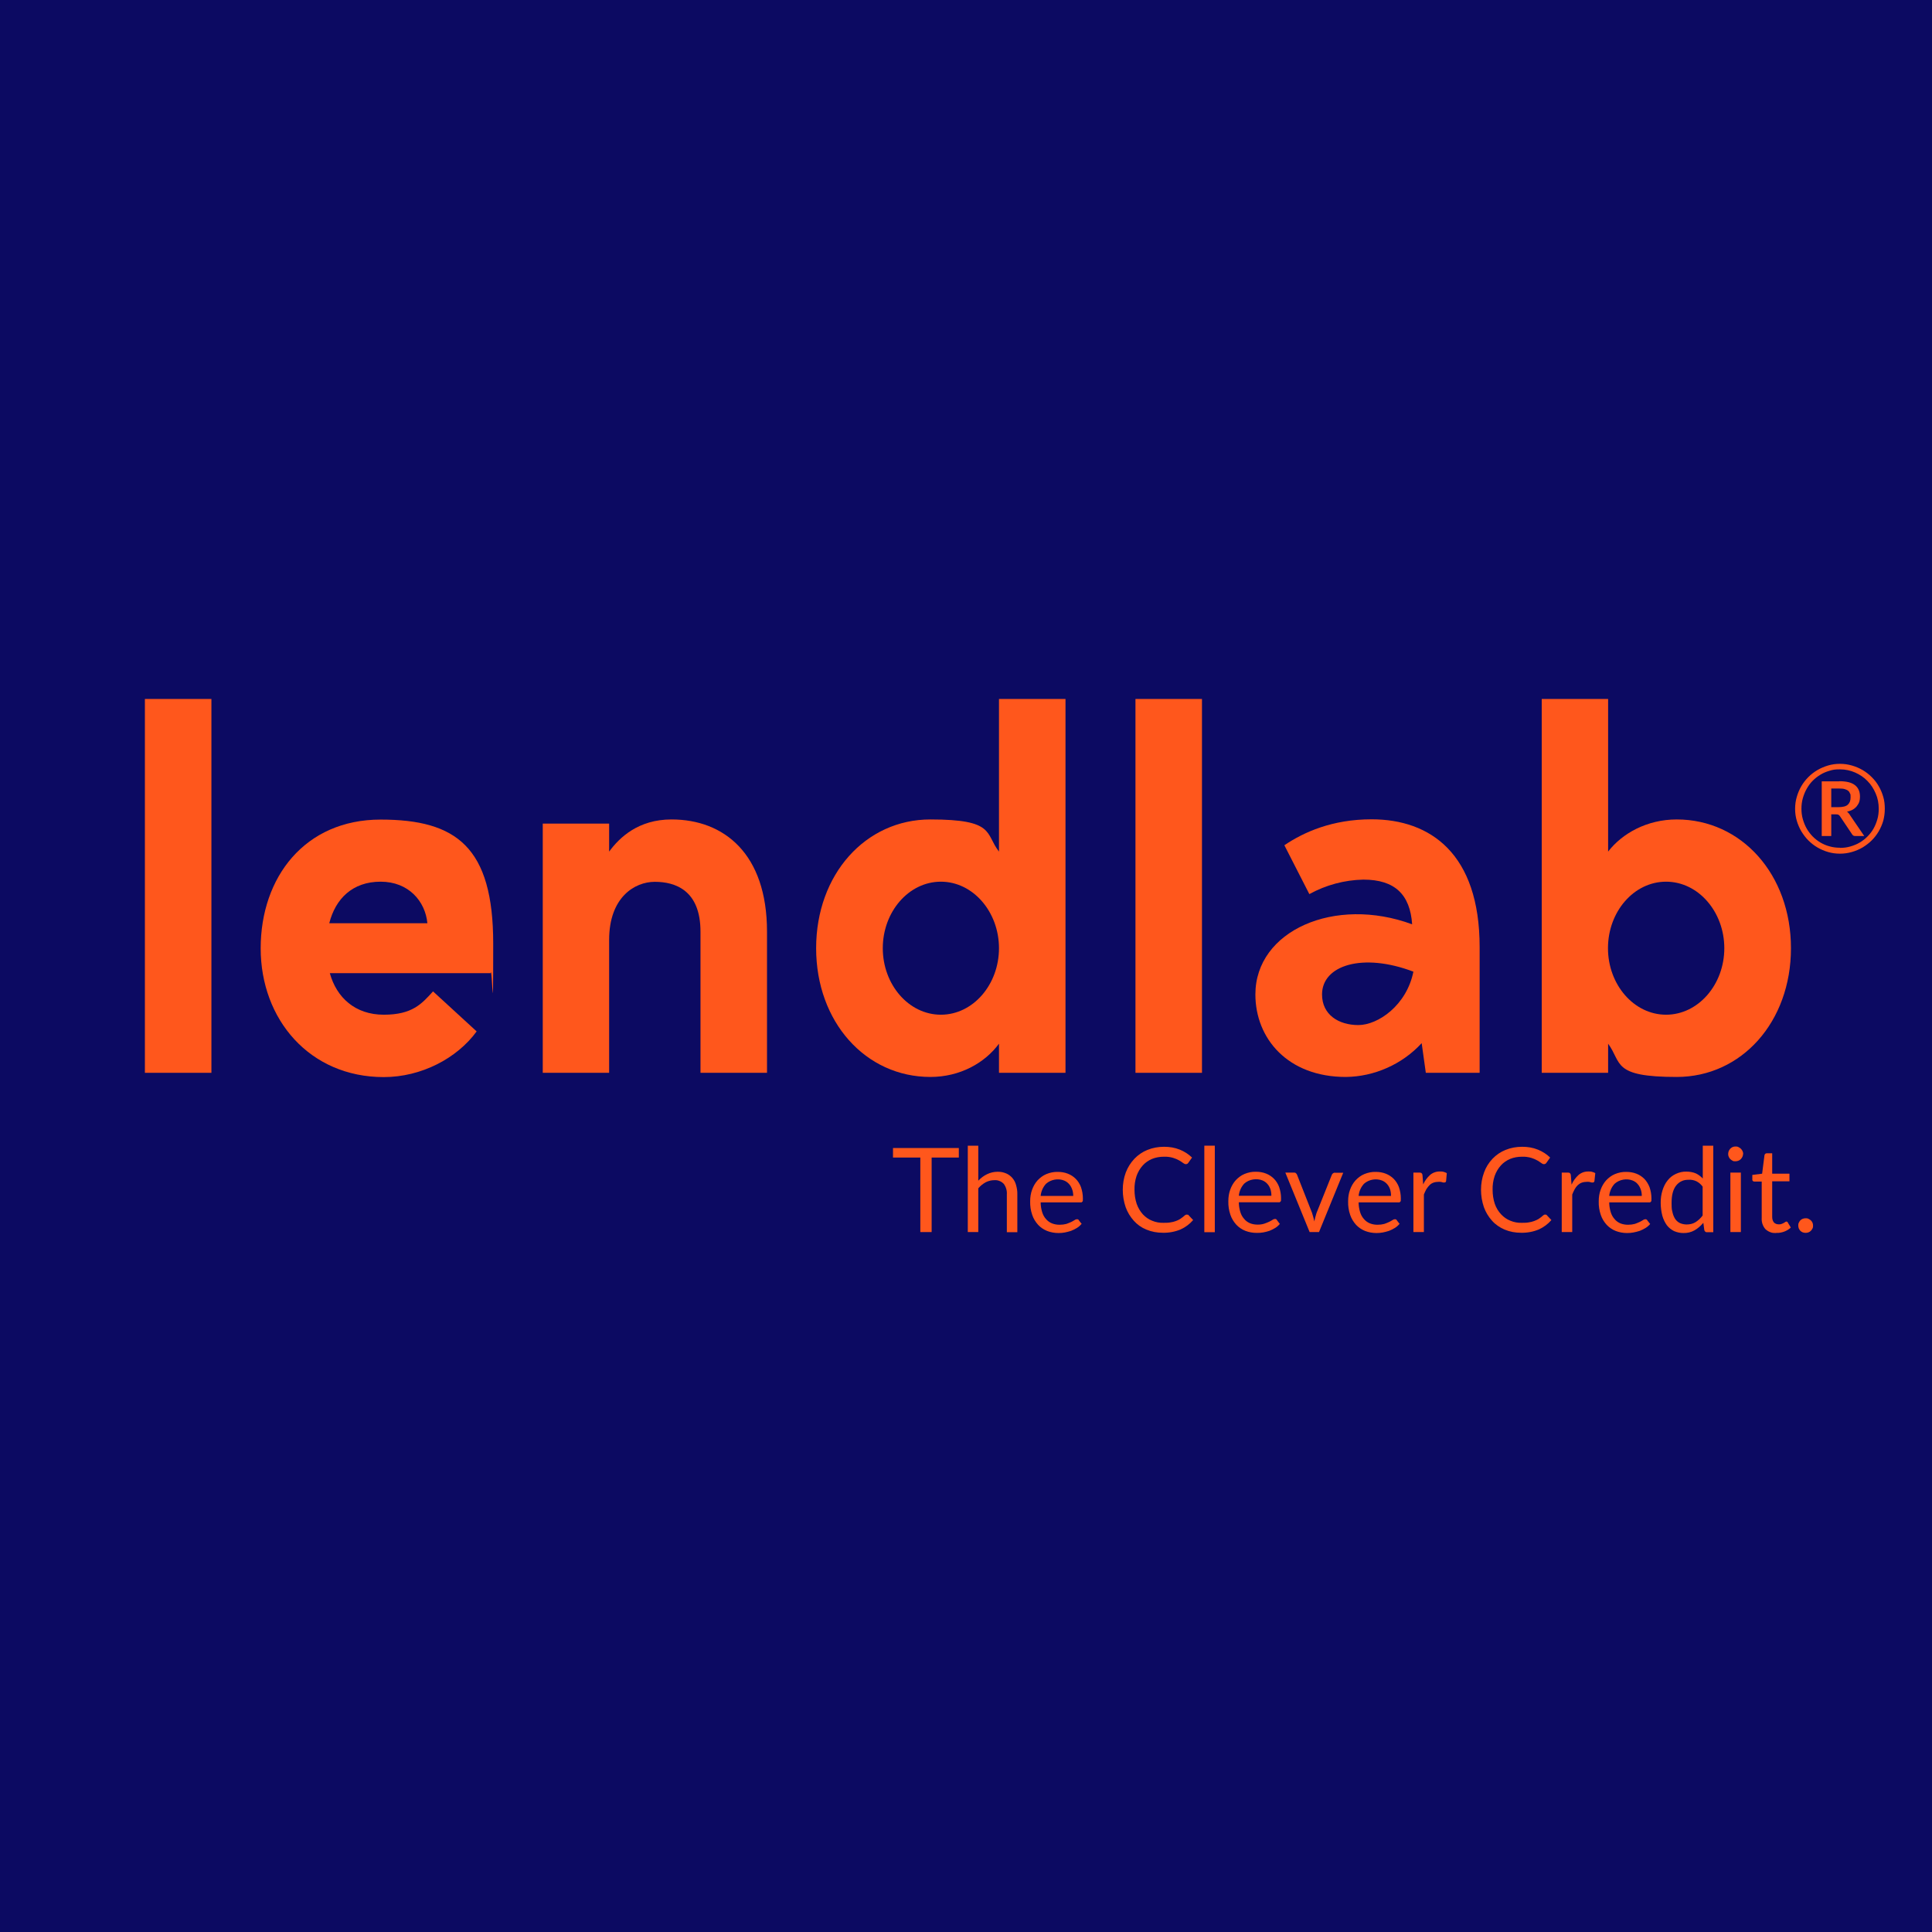 <?xml version="1.0" encoding="UTF-8"?>
<svg id="Layer_1" xmlns="http://www.w3.org/2000/svg" baseProfile="tiny-ps" version="1.2" viewBox="0 0 1400 1400">
  <title>lendlab</title>
  <!-- Generator: Adobe Illustrator 29.0.1, SVG Export Plug-In . SVG Version: 2.1.0 Build 192)  -->
  <rect width="1400" height="1400" fill="#0c0a62"/>
  <path d="M694.9,838.8h-19.8v54h-8.2v-54h-19.8v-6.9h47.7v6.9h0Z" fill="#ff571c"/>
  <path d="M709,855.5c1.8-1.9,3.9-3.5,6.2-4.6,2.4-1.2,5.1-1.8,7.7-1.8s4.2.4,6.2,1.2c1.7.7,3.3,1.9,4.5,3.3,1.3,1.5,2.2,3.3,2.7,5.2.6,2.2,1,4.4.9,6.7v27.4h-7.6v-27.4c.2-2.7-.6-5.4-2.2-7.6-.9-.9-1.9-1.7-3.1-2.1-1.2-.5-2.4-.7-3.7-.6-2.2,0-4.3.5-6.3,1.5-2,1.1-3.9,2.6-5.4,4.4v31.7h-7.6v-62.6h7.6v25.3h0Z" fill="#ff571c"/>
  <path d="M783.8,886.8c-1,1.2-2.1,2.2-3.4,3-1.3.8-2.7,1.5-4.2,2.1-1.5.5-3.1.9-4.6,1.2s-3.1.4-4.6.4c-2.8,0-5.6-.5-8.2-1.5-2.5-1-4.7-2.5-6.5-4.4-1.9-2.1-3.4-4.5-4.3-7.2-1.1-3.2-1.6-6.5-1.5-9.9,0-2.9.4-5.7,1.4-8.4.9-2.5,2.2-4.8,4-6.8,1.8-1.9,3.9-3.5,6.3-4.5,2.7-1.1,5.5-1.7,8.4-1.6,2.5,0,4.9.4,7.2,1.3,2.1.8,4.1,2.1,5.7,3.7s3,3.8,3.8,6c.9,2.6,1.4,5.4,1.4,8.2s0,1.6-.4,2.4c-.2.2-.4.4-.6.5-.3,0-.5,0-.8,0h-28.8c0,2.4.4,4.8,1.1,7.1.6,1.9,1.5,3.6,2.8,5,1.2,1.4,2.6,2.4,4.3,3.1,1.8.7,3.6,1,5.5,1s3.3-.2,4.9-.6c1.2-.4,2.4-.9,3.5-1.4.9-.4,1.7-.9,2.5-1.4.5-.4,1.1-.6,1.7-.6s.6,0,.8.2c.3,0,.5.3.6.6l2.1,2.7v-.3ZM777.7,866.6c0-1.6-.2-3.3-.8-4.8-.5-1.4-1.2-2.7-2.2-3.8s-2.1-1.9-3.5-2.5c-2.2-.9-4.6-1.1-6.9-.7-2.3.4-4.5,1.4-6.3,3-2.2,2.4-3.6,5.5-3.9,8.8h23.6Z" fill="#ff571c"/>
  <path d="M860.1,880.2c.2,0,.5,0,.7,0,.2,0,.4.2.5.4l3.3,3.5c-2.5,2.9-5.6,5.2-9.1,6.8-4.1,1.7-8.5,2.5-12.9,2.4-4.1,0-8.1-.7-11.9-2.3-3.5-1.4-6.6-3.6-9.1-6.4-2.6-2.9-4.6-6.2-5.9-9.8-1.4-4.1-2.1-8.3-2.1-12.6s.7-8.6,2.2-12.6c1.4-3.7,3.5-7,6.2-9.9,2.7-2.8,5.9-5,9.4-6.4,3.9-1.6,8-2.3,12.1-2.3s7.8.6,11.5,2.1c3.2,1.3,6.2,3.2,8.8,5.7l-2.7,3.8c-.2.3-.4.5-.7.7s-.7.3-1.1.3c-.7,0-1.3-.4-1.9-.8-.9-.7-1.9-1.3-2.9-1.9-1.4-.8-2.9-1.4-4.5-1.9-2.1-.6-4.4-.9-6.6-.8-3,0-5.9.5-8.6,1.6-2.6,1.1-4.9,2.7-6.7,4.7-2,2.2-3.5,4.8-4.5,7.6-1.1,3.3-1.6,6.7-1.5,10.1,0,3.5.5,6.9,1.6,10.2,1,2.8,2.5,5.4,4.5,7.6,1.9,2,4.1,3.6,6.7,4.6,2.6,1.1,5.5,1.6,8.3,1.5,1.6,0,3.3,0,4.9-.3,1.4-.2,2.7-.5,4-1,1.2-.4,2.4-1,3.4-1.7,1.1-.7,2.2-1.6,3.2-2.5.4-.3.9-.5,1.4-.5h0Z" fill="#ff571c"/>
  <path d="M880.3,830.2v62.7h-7.6v-62.7h7.6Z" fill="#ff571c"/>
  <path d="M927.5,886.8c-1,1.2-2.1,2.2-3.4,3-1.3.8-2.7,1.5-4.2,2.1-3,1-6.1,1.6-9.3,1.5-2.8,0-5.6-.5-8.2-1.5-2.5-1-4.7-2.5-6.5-4.4-1.9-2.1-3.4-4.5-4.3-7.2-1.1-3.2-1.6-6.5-1.5-9.9,0-2.9.4-5.7,1.4-8.4.9-2.5,2.2-4.8,4-6.8,1.8-1.9,3.9-3.5,6.3-4.5,2.7-1.1,5.5-1.7,8.4-1.6,2.5,0,4.9.4,7.2,1.3,2.1.8,4.1,2.1,5.7,3.7s3,3.8,3.8,6c.9,2.6,1.4,5.4,1.4,8.2s0,1.6-.4,2.4c-.2.2-.4.4-.6.5-.3,0-.5,0-.8,0h-28.8c0,2.4.4,4.8,1.1,7.1.6,1.9,1.5,3.6,2.8,5,1.1,1.4,2.6,2.4,4.2,3.1,1.8.7,3.6,1,5.5,1s3.3-.2,4.9-.7c1.2-.4,2.4-.9,3.5-1.4.9-.4,1.7-.9,2.5-1.4.5-.4,1.1-.6,1.7-.6s.6,0,.8.2c.3,0,.5.3.6.6l2.1,2.8v-.2ZM921.3,866.5c0-1.6-.2-3.3-.7-4.8-.5-1.4-1.2-2.7-2.2-3.8s-2.1-1.9-3.5-2.5c-2.2-.9-4.6-1.1-7-.7-2.3.4-4.5,1.4-6.3,3-2.2,2.4-3.6,5.5-3.9,8.8h23.6Z" fill="#ff571c"/>
  <path d="M973.4,849.7l-17.6,43.1h-6.8l-17.6-43.1h6.2c.6,0,1.1,0,1.5.5.4.3.7.7.8,1.1l10.9,27.7c.3,1.1.6,2.1.9,3.1.3,1,.5,2,.7,3,.2-1,.5-2,.7-3,.3-1,.6-2,.9-3.1l11.1-27.7c.2-.5.5-.8.9-1.1s.9-.5,1.4-.4h6Z" fill="#ff571c"/>
  <path d="M1014.2,886.8c-1,1.2-2.1,2.2-3.4,3-1.3.8-2.7,1.5-4.2,2.1-1.5.5-3.1.9-4.6,1.2s-3.1.4-4.6.4c-2.8,0-5.6-.5-8.2-1.5-2.5-1-4.7-2.5-6.5-4.4-1.9-2.1-3.4-4.5-4.3-7.2-1.1-3.2-1.6-6.5-1.5-9.9,0-2.9.4-5.7,1.4-8.4.9-2.5,2.2-4.8,4-6.8,1.8-1.9,3.9-3.5,6.3-4.5,2.7-1.1,5.5-1.7,8.4-1.6,2.5,0,4.9.4,7.2,1.3,2.1.8,4.1,2.1,5.7,3.7s3,3.8,3.8,6c.9,2.6,1.4,5.4,1.4,8.2s0,1.6-.4,2.4c-.2.2-.4.4-.6.5-.3,0-.5,0-.8,0h-28.8c0,2.4.4,4.8,1.1,7.1.6,1.9,1.5,3.6,2.8,5,1.2,1.4,2.6,2.4,4.3,3.1,1.8.7,3.6,1,5.5,1s3.3-.2,4.9-.6c1.2-.4,2.4-.9,3.5-1.4.9-.4,1.7-.9,2.5-1.4.5-.4,1.1-.6,1.7-.6s.6,0,.8.2c.3,0,.5.3.6.6l2.1,2.7v-.3ZM1008,866.6c0-1.6-.2-3.3-.7-4.8-.5-1.4-1.2-2.7-2.2-3.8s-2.1-1.9-3.5-2.5c-2.2-.9-4.6-1.1-6.9-.7-2.3.4-4.5,1.4-6.3,3-2.2,2.4-3.6,5.5-3.9,8.8h23.6,0Z" fill="#ff571c"/>
  <path d="M1031.3,858.3c1.1-2.6,2.9-5,5-6.9,2-1.7,4.6-2.6,7.3-2.5.9,0,1.8,0,2.6.3.8.2,1.5.5,2.2.9l-.5,5.7c0,.3-.2.6-.4.8s-.5.3-.9.3c-.6,0-1.2,0-1.7-.3-.9-.2-1.7-.3-2.6-.2-1.2,0-2.5.2-3.6.6-1.1.4-2,1-2.8,1.8s-1.6,1.8-2.3,2.9c-.7,1.3-1.3,2.6-1.8,3.9v27.2h-7.6v-43.1h4.3c.6,0,1.2,0,1.7.5.4.4.6,1,.6,1.5l.5,6.6Z" fill="#ff571c"/>
  <path d="M1119.7,880.2c.2,0,.5,0,.7,0,.2,0,.4.2.5.4l3.3,3.5c-2.5,2.9-5.6,5.2-9.1,6.8-4.1,1.7-8.5,2.5-12.9,2.4-4.1,0-8.1-.7-11.9-2.3-3.5-1.5-6.6-3.6-9.1-6.4-2.6-2.9-4.6-6.2-5.9-9.8-1.4-4.1-2.1-8.3-2.1-12.6s.7-8.6,2.2-12.6c1.3-3.7,3.4-7,6.1-9.9,2.7-2.8,5.9-5,9.4-6.4,3.9-1.6,8-2.3,12.1-2.3s7.8.6,11.5,2.1c3.2,1.3,6.2,3.2,8.8,5.7l-2.7,3.8c-.2.3-.4.5-.7.7-.3.2-.7.3-1.1.3-.7,0-1.4-.4-1.9-.8-.9-.7-1.9-1.3-2.9-1.9-1.4-.8-2.9-1.4-4.5-1.9-2.2-.6-4.4-.9-6.6-.8-3,0-5.9.5-8.6,1.6-2.6,1.1-4.9,2.7-6.7,4.7-2,2.2-3.5,4.8-4.5,7.6-1.1,3.3-1.6,6.7-1.5,10.1,0,3.5.5,6.9,1.6,10.2,1,2.8,2.5,5.4,4.6,7.6,1.9,2,4.1,3.6,6.7,4.6,2.6,1.1,5.5,1.6,8.3,1.5,1.6,0,3.3,0,4.9-.3,1.4-.2,2.7-.5,4-1,1.2-.4,2.4-1,3.5-1.7s2.2-1.6,3.2-2.5c.4-.3.9-.5,1.4-.6h-.1Z" fill="#ff571c"/>
  <path d="M1138.9,858.3c1.1-2.6,2.9-5,5-6.9,2-1.7,4.6-2.6,7.3-2.5.9,0,1.8,0,2.6.3.8.2,1.6.5,2.2.9l-.6,5.7c0,.3-.2.6-.4.8-.2.2-.5.3-.8.3-.6,0-1.2,0-1.8-.3-.8-.2-1.7-.3-2.6-.2-1.2,0-2.5.2-3.6.6-1.1.4-2,1-2.9,1.8-.9.9-1.6,1.8-2.2,2.9-.7,1.3-1.3,2.6-1.8,3.9v27.2h-7.6v-43.1h4.3c.6,0,1.2,0,1.7.5.4.4.6,1,.6,1.5l.5,6.6h.1Z" fill="#ff571c"/>
  <path d="M1195.9,886.8c-1,1.2-2.1,2.2-3.4,3s-2.7,1.5-4.2,2.1c-1.5.5-3.1.9-4.7,1.2-1.5.3-3.1.4-4.6.4-2.8,0-5.6-.5-8.2-1.5-2.5-1-4.7-2.5-6.5-4.4-1.9-2.1-3.4-4.5-4.3-7.2-1.1-3.2-1.6-6.5-1.5-9.9,0-2.9.4-5.7,1.4-8.4.9-2.5,2.2-4.8,4-6.8,1.8-1.9,3.9-3.5,6.3-4.5,2.7-1.1,5.5-1.7,8.4-1.6,2.4,0,4.9.4,7.2,1.3,2.1.8,4.1,2.1,5.7,3.7,1.7,1.7,2.9,3.8,3.8,6,.9,2.6,1.4,5.4,1.4,8.2s0,1.6-.4,2.4c-.2.2-.4.4-.6.5-.3,0-.5,0-.8,0h-28.8c0,2.4.4,4.8,1.1,7.1.6,1.9,1.5,3.6,2.8,5,1.1,1.4,2.6,2.4,4.2,3.1,1.8.7,3.7,1,5.5,1s3.3-.2,4.9-.6c1.2-.4,2.4-.9,3.5-1.4.9-.4,1.7-.9,2.5-1.4.5-.4,1.1-.6,1.7-.6s.6,0,.8.2c.2,0,.5.3.6.6l2.1,2.7v-.3ZM1189.7,866.6c0-1.6-.2-3.3-.8-4.8-.5-1.4-1.2-2.7-2.2-3.8-.9-1.1-2.1-1.9-3.5-2.5-2.2-.9-4.6-1.1-6.9-.7-2.3.4-4.5,1.4-6.3,3-2.2,2.4-3.6,5.5-3.9,8.8h23.6Z" fill="#ff571c"/>
  <path d="M1241.5,830.2v62.7h-4.5c-.5,0-.9,0-1.3-.4-.4-.3-.6-.7-.7-1.2l-.7-5.2c-1.8,2.1-3.9,4-6.3,5.4-2.5,1.4-5.3,2.1-8.2,2-2.3,0-4.6-.5-6.7-1.4-2-1-3.8-2.4-5.2-4.2-1.5-2.1-2.6-4.4-3.3-6.9-.8-3.1-1.2-6.3-1.2-9.5s.4-6,1.3-8.9c.8-2.6,2-5.1,3.7-7.2,1.6-2.1,3.7-3.7,6.1-4.8s5-1.7,7.6-1.6c2.3,0,4.7.4,6.8,1.3,1.9.9,3.6,2.2,5,3.7v-23.8h7.6ZM1233.9,860c-1.2-1.7-2.8-3.1-4.6-4-1.7-.8-3.6-1.2-5.5-1.1-1.8,0-3.6.2-5.2,1-1.6.7-3,1.9-4.1,3.3-2.2,2.9-3.2,7-3.2,12.3s.2,4.8.7,7.2c.4,1.8,1.1,3.4,2.1,4.9.9,1.2,2.1,2.2,3.5,2.8,1.5.6,3.1.9,4.6.9,2.3,0,4.6-.5,6.5-1.7,2-1.3,3.7-2.9,5.1-4.8v-20.8h0Z" fill="#ff571c"/>
  <path d="M1263.1,836.2c0,.7-.2,1.5-.5,2.1s-.7,1.2-1.2,1.7c-1,1-2.4,1.5-3.8,1.5s-1.4,0-2.1-.4c-.6-.3-1.2-.7-1.7-1.2s-.9-1.1-1.1-1.7c-.3-.6-.4-1.3-.4-2s.2-1.5.4-2.1c.3-.6.7-1.2,1.1-1.7.5-.5,1.1-.9,1.7-1.2.7-.3,1.3-.4,2.1-.4s1.4,0,2.1.4c.7.3,1.2.7,1.8,1.2.5.5.9,1.1,1.2,1.7.3.7.5,1.4.5,2.1h0ZM1261.5,849.7v43.1h-7.6v-43.1h7.6Z" fill="#ff571c"/>
  <path d="M1287.1,893.5c-1.4,0-2.9,0-4.2-.6-1.4-.5-2.6-1.3-3.6-2.2-2-2.3-2.9-5.2-2.7-8.2v-26.3h-5.2c-.4,0-.8,0-1.2-.4-.2-.2-.3-.4-.4-.6,0-.2,0-.4,0-.7v-3.1l7.1-.9,1.7-13.3c0-.4.3-.8.6-1.1.3-.3.8-.4,1.2-.4h3.8v14.8h12.5v5.5h-12.5v25.9c0,1.5.4,2.9,1.3,4,.4.4,1,.8,1.6,1s1.2.3,1.8.3,1.4,0,2.1-.3c.5-.2,1.1-.4,1.6-.7.4-.2.7-.4,1.1-.7.2-.2.5-.3.8-.3s.4,0,.6.2c.2,0,.3.3.4.5l2.2,3.6c-1.3,1.3-2.9,2.2-4.6,2.9-1.9.7-3.8,1.1-5.8,1h-.2Z" fill="#ff571c"/>
  <path d="M1303.1,888.1c0-.7,0-1.4.4-2.1.3-.6.6-1.2,1.1-1.7s1.1-.9,1.7-1.1c.7-.3,1.4-.4,2.1-.4s1.4,0,2.1.4c.6.3,1.2.7,1.7,1.1.5.5.9,1.1,1.2,1.7.3.7.4,1.4.4,2.1s0,1.4-.4,2.1c-.3.6-.7,1.2-1.2,1.7s-1.1.9-1.7,1.1c-1.3.5-2.8.5-4.2,0-.6-.3-1.2-.6-1.7-1.1s-.8-1.1-1.1-1.7c-.3-.7-.4-1.4-.4-2.1Z" fill="#ff571c"/>
  <path d="M153.2,506.5v270.9h-48.2v-270.9h48.2Z" fill="#ff571c"/>
  <path d="M355.6,705.2h-116.6c4.9,17.7,18.4,30.1,39.1,30.1s27.5-7.9,35.7-16.9l31.6,29c-14.3,19.6-40.2,33.1-67.3,33.1-53.8,0-89.2-41.8-89.2-93.3s32-93.3,86.9-93.3,81.6,19.9,81.6,89.9-.7,14.4-1.9,21.4h0ZM238.6,669h71.1c-1.5-15.8-13.5-30.1-33.9-30.1s-32.7,12.4-37.2,30.1Z" fill="#ff571c"/>
  <path d="M555.8,675.1v102.3h-48.2v-102.3c0-30.1-18.4-36.1-33.1-36.1s-33.1,11.3-33.1,42.1v96.3h-48.1v-180.6h48.1v20.3c7.5-10.2,21.1-23.3,45.2-23.3,38,0,69.2,24.8,69.2,81.3h0Z" fill="#ff571c"/>
  <path d="M772.1,506.5v270.9h-48.2v-21.1c-10.2,13.9-28.2,24.1-49.7,24.1-47,0-82.8-39.9-82.8-93.3s35.7-93.3,82.8-93.3,39.5,10.2,49.7,23.3v-110.6h48.2ZM723.9,687.1c0-26.3-18.8-48.2-42.1-48.2s-42.1,21.8-42.1,48.2,18.8,48.2,42.1,48.2,42.1-21.8,42.1-48.2Z" fill="#ff571c"/>
  <path d="M871,506.5v270.9h-48.2v-270.9h48.2Z" fill="#ff571c"/>
  <path d="M1033.2,777.4l-3-21.5c-7,7.6-15.5,13.7-25,17.9-9.4,4.2-19.6,6.5-30,6.6-42.1,0-65.5-27.9-65.5-59.8,0-46.3,57.6-71.5,113.6-50.8-1.5-21.5-12.4-32.4-35.4-32.4-13.7.3-27.1,3.9-39.1,10.5l-18.1-35.4c13.9-9.4,34.6-18.8,63.2-18.8,42.5,0,78.3,24.8,78.3,92.6v91.1h-39.1,0ZM958,720.6c0,14.7,12,22.2,26.3,22.2s35-14.3,39.9-38.7c-36.9-14-66.2-4.6-66.2,16.5Z" fill="#ff571c"/>
  <path d="M1165.3,617.1c10.2-13.2,28.2-23.3,49.7-23.3,47,0,82.8,39.9,82.8,93.3s-35.8,93.3-82.8,93.3-39.5-10.2-49.7-24.1v21.1h-48.1v-270.9h48.1v110.6ZM1249.5,687.1c0-26.3-18.8-48.2-42.2-48.2s-42.1,21.8-42.1,48.2,18.8,48.2,42.1,48.2,42.2-21.8,42.2-48.2Z" fill="#ff571c"/>
  <path d="M1332.1,584.9c3.3,0,5.6-.6,6.9-1.8s2-2.9,2-5.2,0-2.1-.4-2.9c-.3-.8-.7-1.5-1.4-2-.6-.5-1.5-.9-2.5-1.2s-2.3-.4-3.9-.4h-5.8v13.5h5.1ZM1332.8,566.1c5.1,0,8.9.9,11.3,2.8,2.4,1.8,3.7,4.6,3.7,8.2s-.8,5.1-2.3,7.1c-1.6,2-3.9,3.3-7.1,4,.5.3.9.7,1.3,1.2.4.4.7,1,1.1,1.6l10.1,14.8h-6.6c-1,0-1.7-.4-2.1-1.1l-9-13.4c-.3-.4-.6-.7-1-.9-.3-.2-.9-.3-1.7-.3h-3.5v15.7h-6.9v-39.6h12.7ZM1333.3,614.4c2.6,0,5.1-.3,7.5-1s4.7-1.6,6.7-2.8c2.1-1.2,4-2.7,5.7-4.4s3.2-3.6,4.4-5.7c1.2-2.1,2.1-4.4,2.8-6.8.7-2.4,1-5,1-7.6,0-4-.7-7.7-2.2-11.1-1.5-3.5-3.4-6.5-6-9.1-2.5-2.6-5.5-4.6-8.9-6.1s-7.1-2.3-11-2.3-5.1.3-7.5,1-4.6,1.6-6.7,2.9c-2,1.2-3.9,2.7-5.6,4.4s-3.1,3.7-4.3,5.8c-1.2,2.1-2.1,4.4-2.8,6.8-.7,2.5-1,5-1,7.6s.3,5.2,1,7.6c.7,2.4,1.6,4.7,2.8,6.8,1.2,2.1,2.7,4,4.3,5.7,1.7,1.7,3.6,3.2,5.6,4.4,2.1,1.2,4.3,2.2,6.7,2.8,2.4.7,4.9,1,7.5,1h0ZM1333.3,553.5c3,0,5.8.4,8.6,1.2,2.8.8,5.4,1.9,7.8,3.3,2.4,1.4,4.6,3.1,6.6,5.1s3.7,4.1,5.1,6.6c1.4,2.4,2.5,5,3.3,7.8.8,2.7,1.1,5.6,1.1,8.6s-.4,5.8-1.1,8.6c-.8,2.7-1.9,5.3-3.3,7.7s-3.1,4.6-5.1,6.6-4.2,3.6-6.6,5.1c-2.4,1.4-5,2.5-7.8,3.3s-5.6,1.2-8.6,1.2-5.9-.4-8.6-1.2c-2.8-.8-5.3-1.9-7.7-3.3-2.4-1.4-4.6-3.1-6.6-5.1s-3.6-4.2-5.1-6.6c-1.4-2.4-2.5-5-3.3-7.7s-1.2-5.6-1.2-8.6.4-5.9,1.2-8.6c.8-2.8,1.9-5.4,3.3-7.8,1.4-2.4,3.1-4.6,5.1-6.6s4.2-3.7,6.6-5.1c2.4-1.4,5-2.5,7.7-3.3s5.6-1.2,8.6-1.2Z" fill="#ff571c"/>
</svg>
